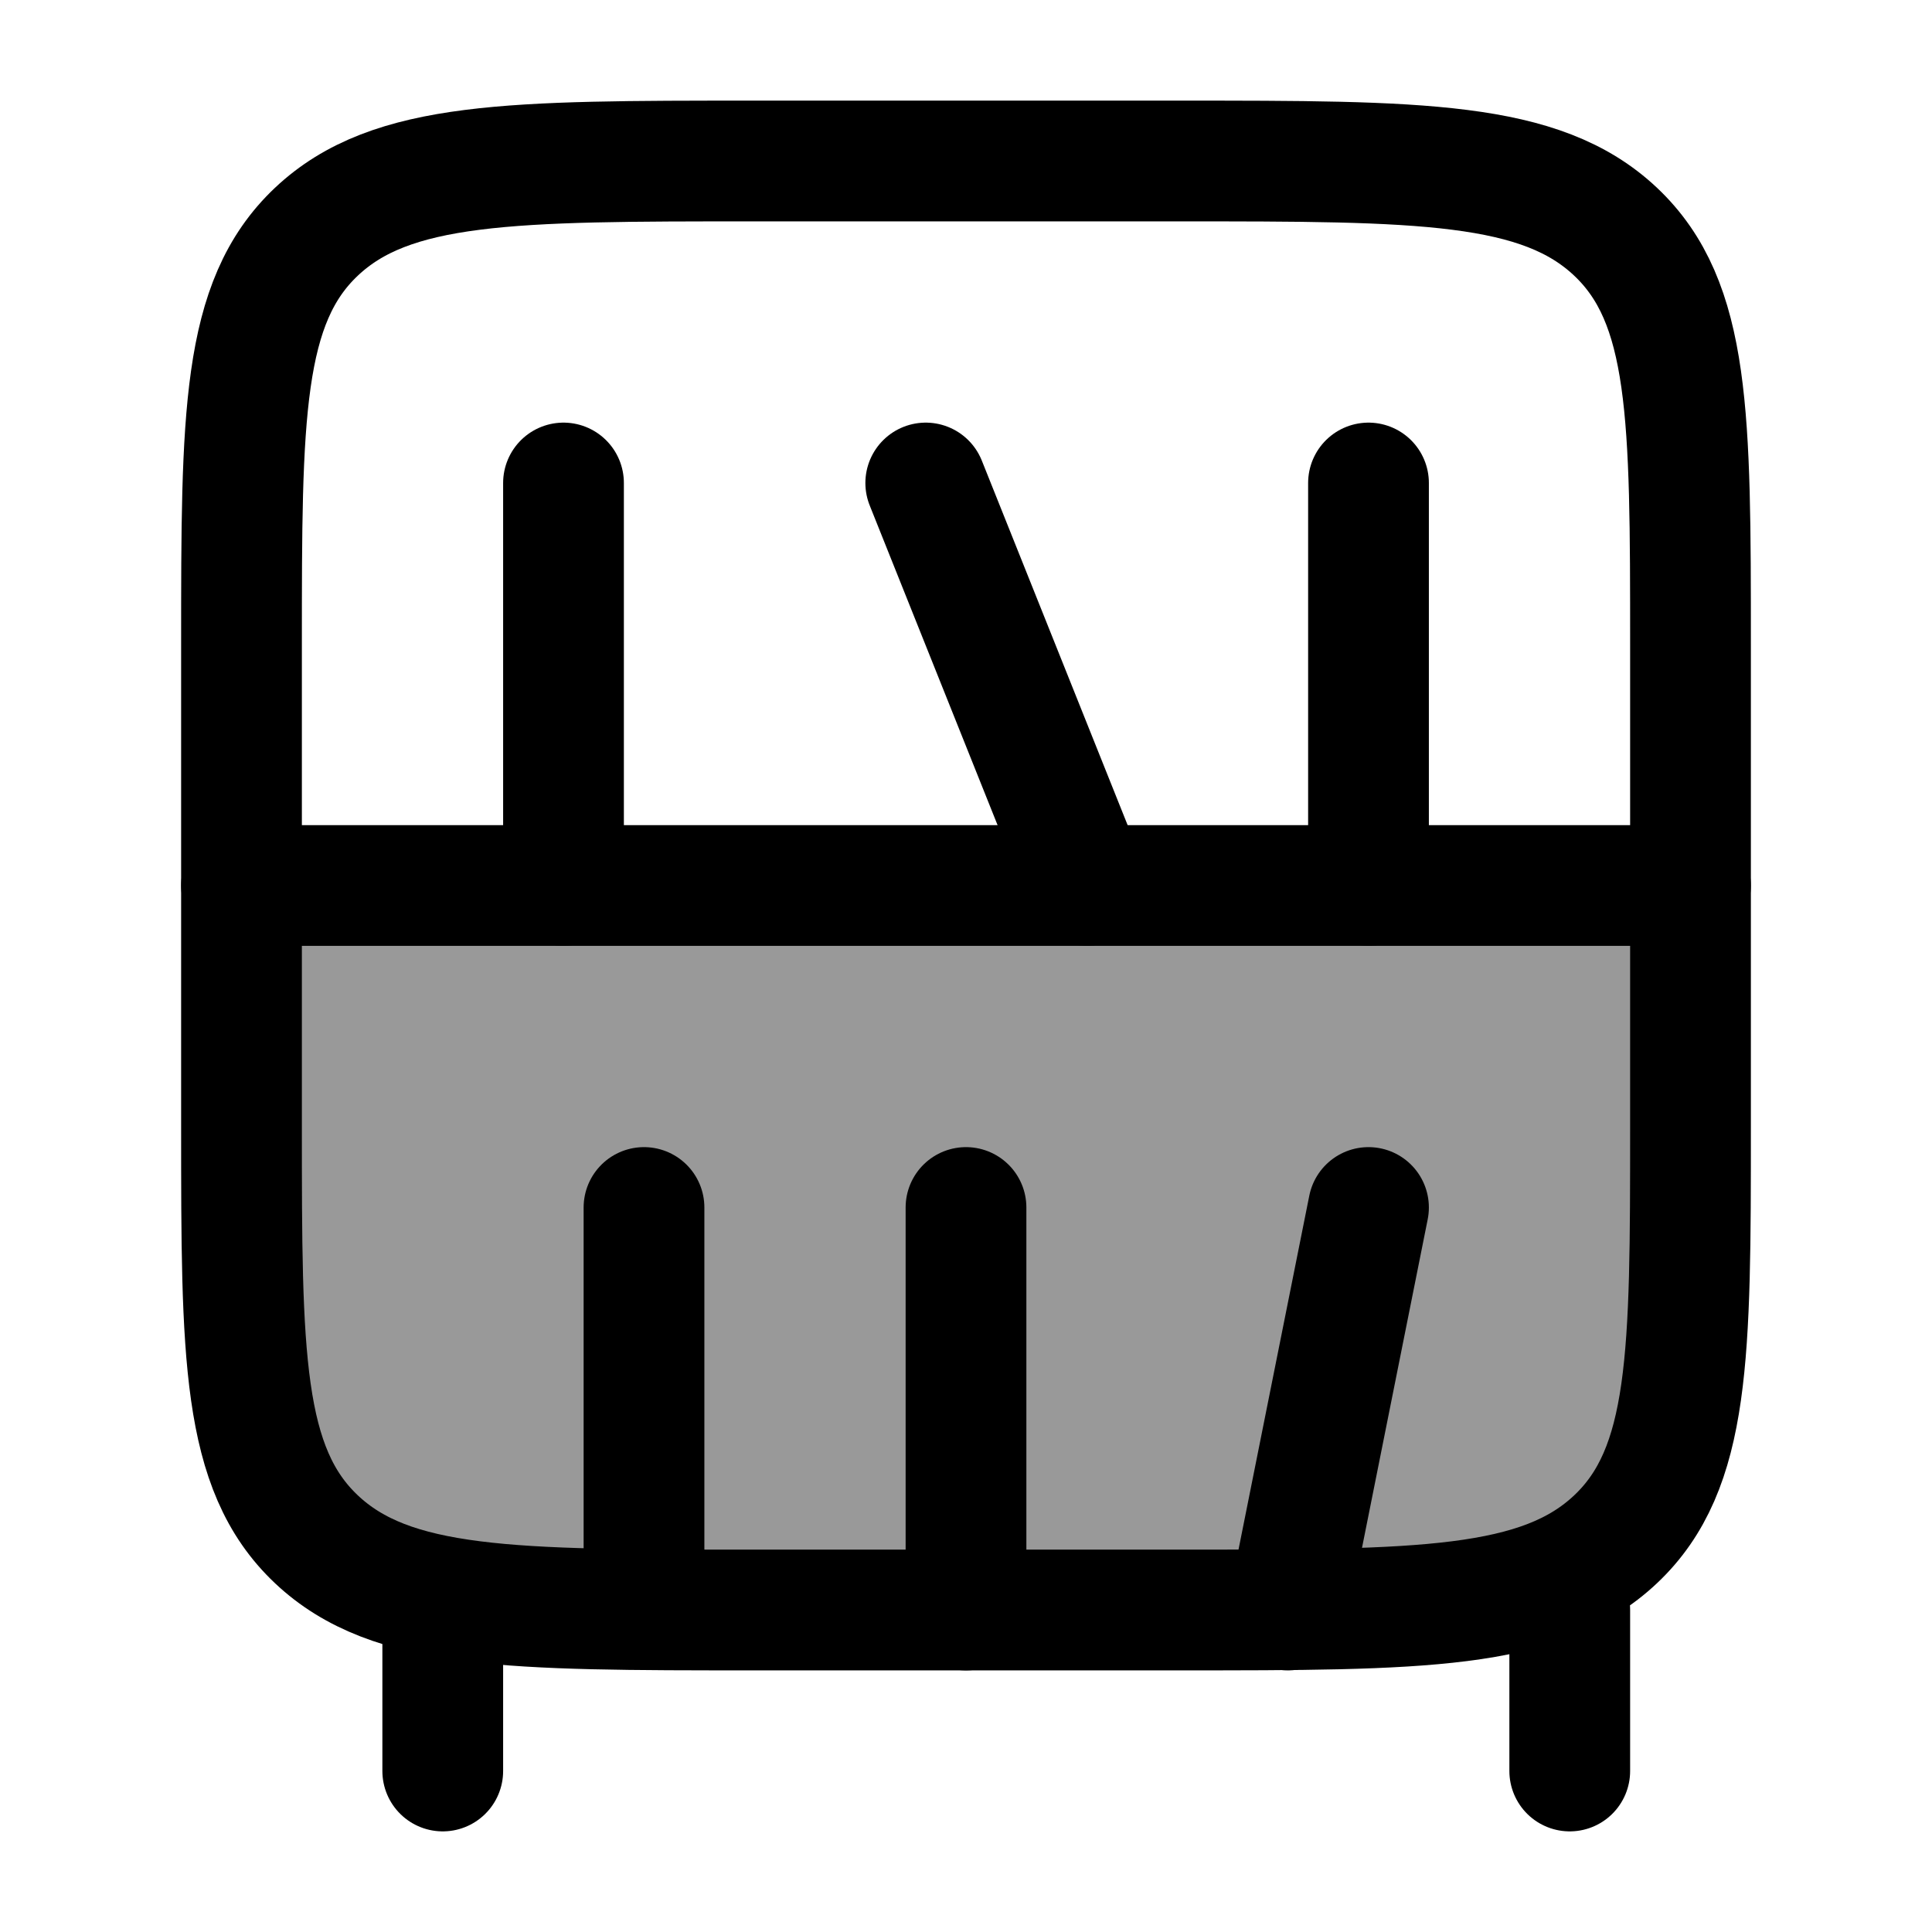 <svg width="24" height="24" viewBox="0 0 24 24" fill="none" xmlns="http://www.w3.org/2000/svg">
    <path opacity="0.4" d="M14.647 20H9.353C6.358 20 4.861 20 3.93 19.121C3 18.243 3 16.828 3 14V11H21V14V14C21 16.828 21 18.243 20.07 19.121C19.139 20 17.642 20 14.647 20Z" fill="currentColor"/>
    <path d="M5.5 20V22M19.5 20V22" stroke="currentColor" stroke-width="1.5" stroke-linecap="round" stroke-linejoin="round"/>
    <path d="M3 11L21 11" stroke="currentColor" stroke-width="1.5" stroke-linecap="round" stroke-linejoin="round"/>
    <path d="M3 14V8C3 5.172 3 3.757 3.93 2.879C4.861 2 6.358 2 9.353 2H14.647C17.642 2 19.139 2 20.07 2.879C21 3.757 21 5.172 21 8V14C21 16.828 21 18.243 20.07 19.121C19.139 20 17.642 20 14.647 20H9.353C6.358 20 4.861 20 3.93 19.121C3 18.243 3 16.828 3 14Z" stroke="currentColor" stroke-width="1.5" stroke-linecap="round" stroke-linejoin="round"/>
    <path d="M13.5 11L11.5 6" stroke="currentColor" stroke-width="1.5" stroke-linecap="round" stroke-linejoin="round"/>
    <path d="M7 11V6" stroke="currentColor" stroke-width="1.5" stroke-linecap="round" stroke-linejoin="round"/>
    <path d="M8 19.5V15" stroke="currentColor" stroke-width="1.5" stroke-linecap="round" stroke-linejoin="round"/>
    <path d="M12 20V15" stroke="currentColor" stroke-width="1.5" stroke-linecap="round" stroke-linejoin="round"/>
    <path d="M17 11V6" stroke="currentColor" stroke-width="1.5" stroke-linecap="round" stroke-linejoin="round"/>
    <path d="M16 20L17 15" stroke="currentColor" stroke-width="1.5" stroke-linecap="round" stroke-linejoin="round"/>
</svg>
